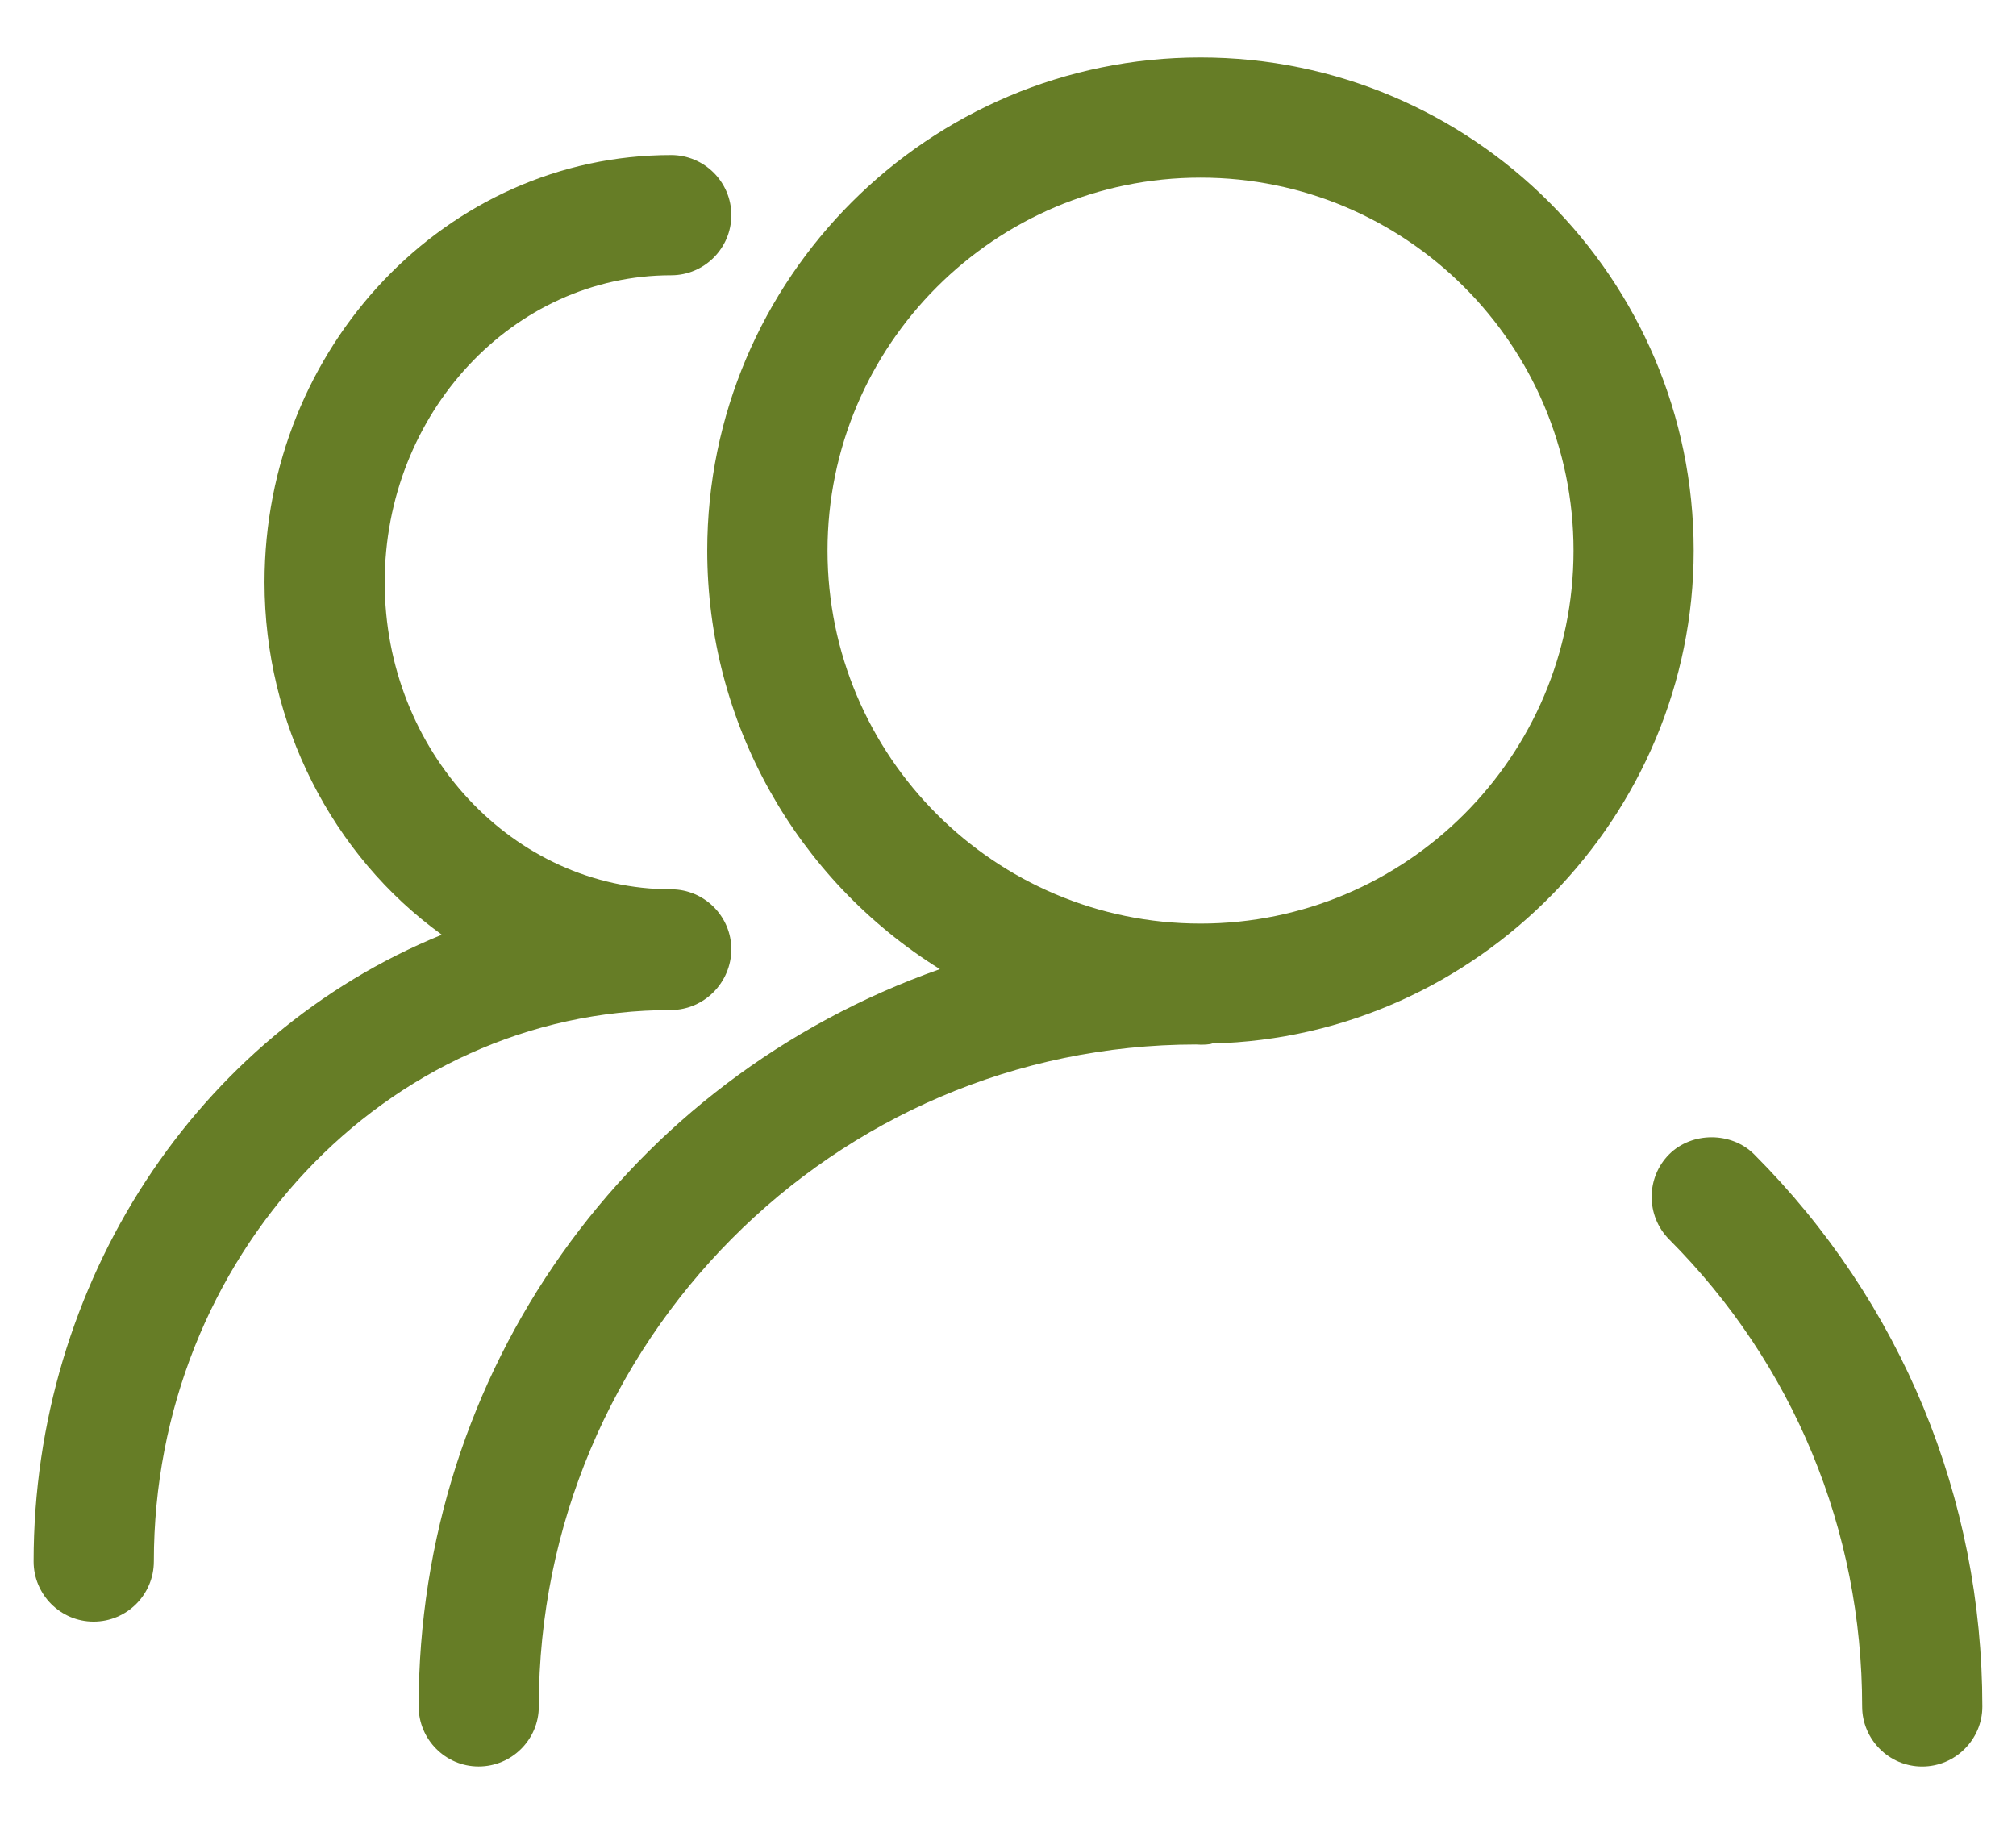 <?xml version="1.0" encoding="utf-8"?>
<!-- Generator: Adobe Illustrator 16.0.0, SVG Export Plug-In . SVG Version: 6.00 Build 0)  -->
<!DOCTYPE svg PUBLIC "-//W3C//DTD SVG 1.1//EN" "http://www.w3.org/Graphics/SVG/1.1/DTD/svg11.dtd">
<svg version="1.1" id="图层_1" xmlns="http://www.w3.org/2000/svg" xmlns:xlink="http://www.w3.org/1999/xlink" x="0px" y="0px"
	 width="42px" height="38px" viewBox="0 0 42 38" enable-background="new 0 0 42 38" xml:space="preserve">
<g>
	<path fill="#667D26" d="M15.236,19.779c0-0.689-0.563-1.251-1.254-1.251c-3.29,0-5.967-2.87-5.967-6.396
		c0-3.527,2.677-6.397,5.967-6.397c0.691,0,1.254-0.562,1.254-1.253c0-0.69-0.563-1.252-1.254-1.252
		c-4.671,0-8.471,3.994-8.471,8.904c0,2.929,1.402,5.689,3.694,7.34C4.094,21.555,0.7,26.727,0.7,32.532
		c0,0.69,0.561,1.253,1.25,1.253c0.692,0,1.254-0.561,1.255-1.253c0-6.335,4.835-11.489,10.78-11.489
		C14.671,21.036,15.232,20.473,15.236,19.779z"/>
	<path fill="#667D26" d="M25.01,1.197c-5.666,0-10.276,4.609-10.276,10.275c0,3.563,1.841,6.845,4.847,8.719
		c-6.523,2.301-10.859,8.391-10.859,15.361c0,0.689,0.561,1.252,1.249,1.252c0.692,0,1.255-0.563,1.254-1.252
		c0-7.599,6.153-13.785,13.691-13.791c0.141,0.012,0.305-0.001,0.336-0.021c5.533-0.13,10.033-4.737,10.033-10.269
		C35.285,5.806,30.676,1.197,25.01,1.197z M25.011,3.701c4.285,0,7.771,3.486,7.771,7.771c0,4.285-3.486,7.77-7.771,7.77
		c-4.285,0-7.771-3.485-7.771-7.77C17.239,7.187,20.726,3.701,25.011,3.701z"/>
	<path fill="#667D26" d="M36.546,24.051c-0.472-0.473-1.294-0.477-1.771-0.003c-0.486,0.487-0.488,1.281-0.004,1.771
		c2.595,2.602,4.024,6.059,4.024,9.734c0,0.689,0.562,1.252,1.25,1.252c0.69,0,1.254-0.563,1.254-1.25
		C41.3,31.208,39.611,27.122,36.546,24.051z"/>
</g>
</svg>
